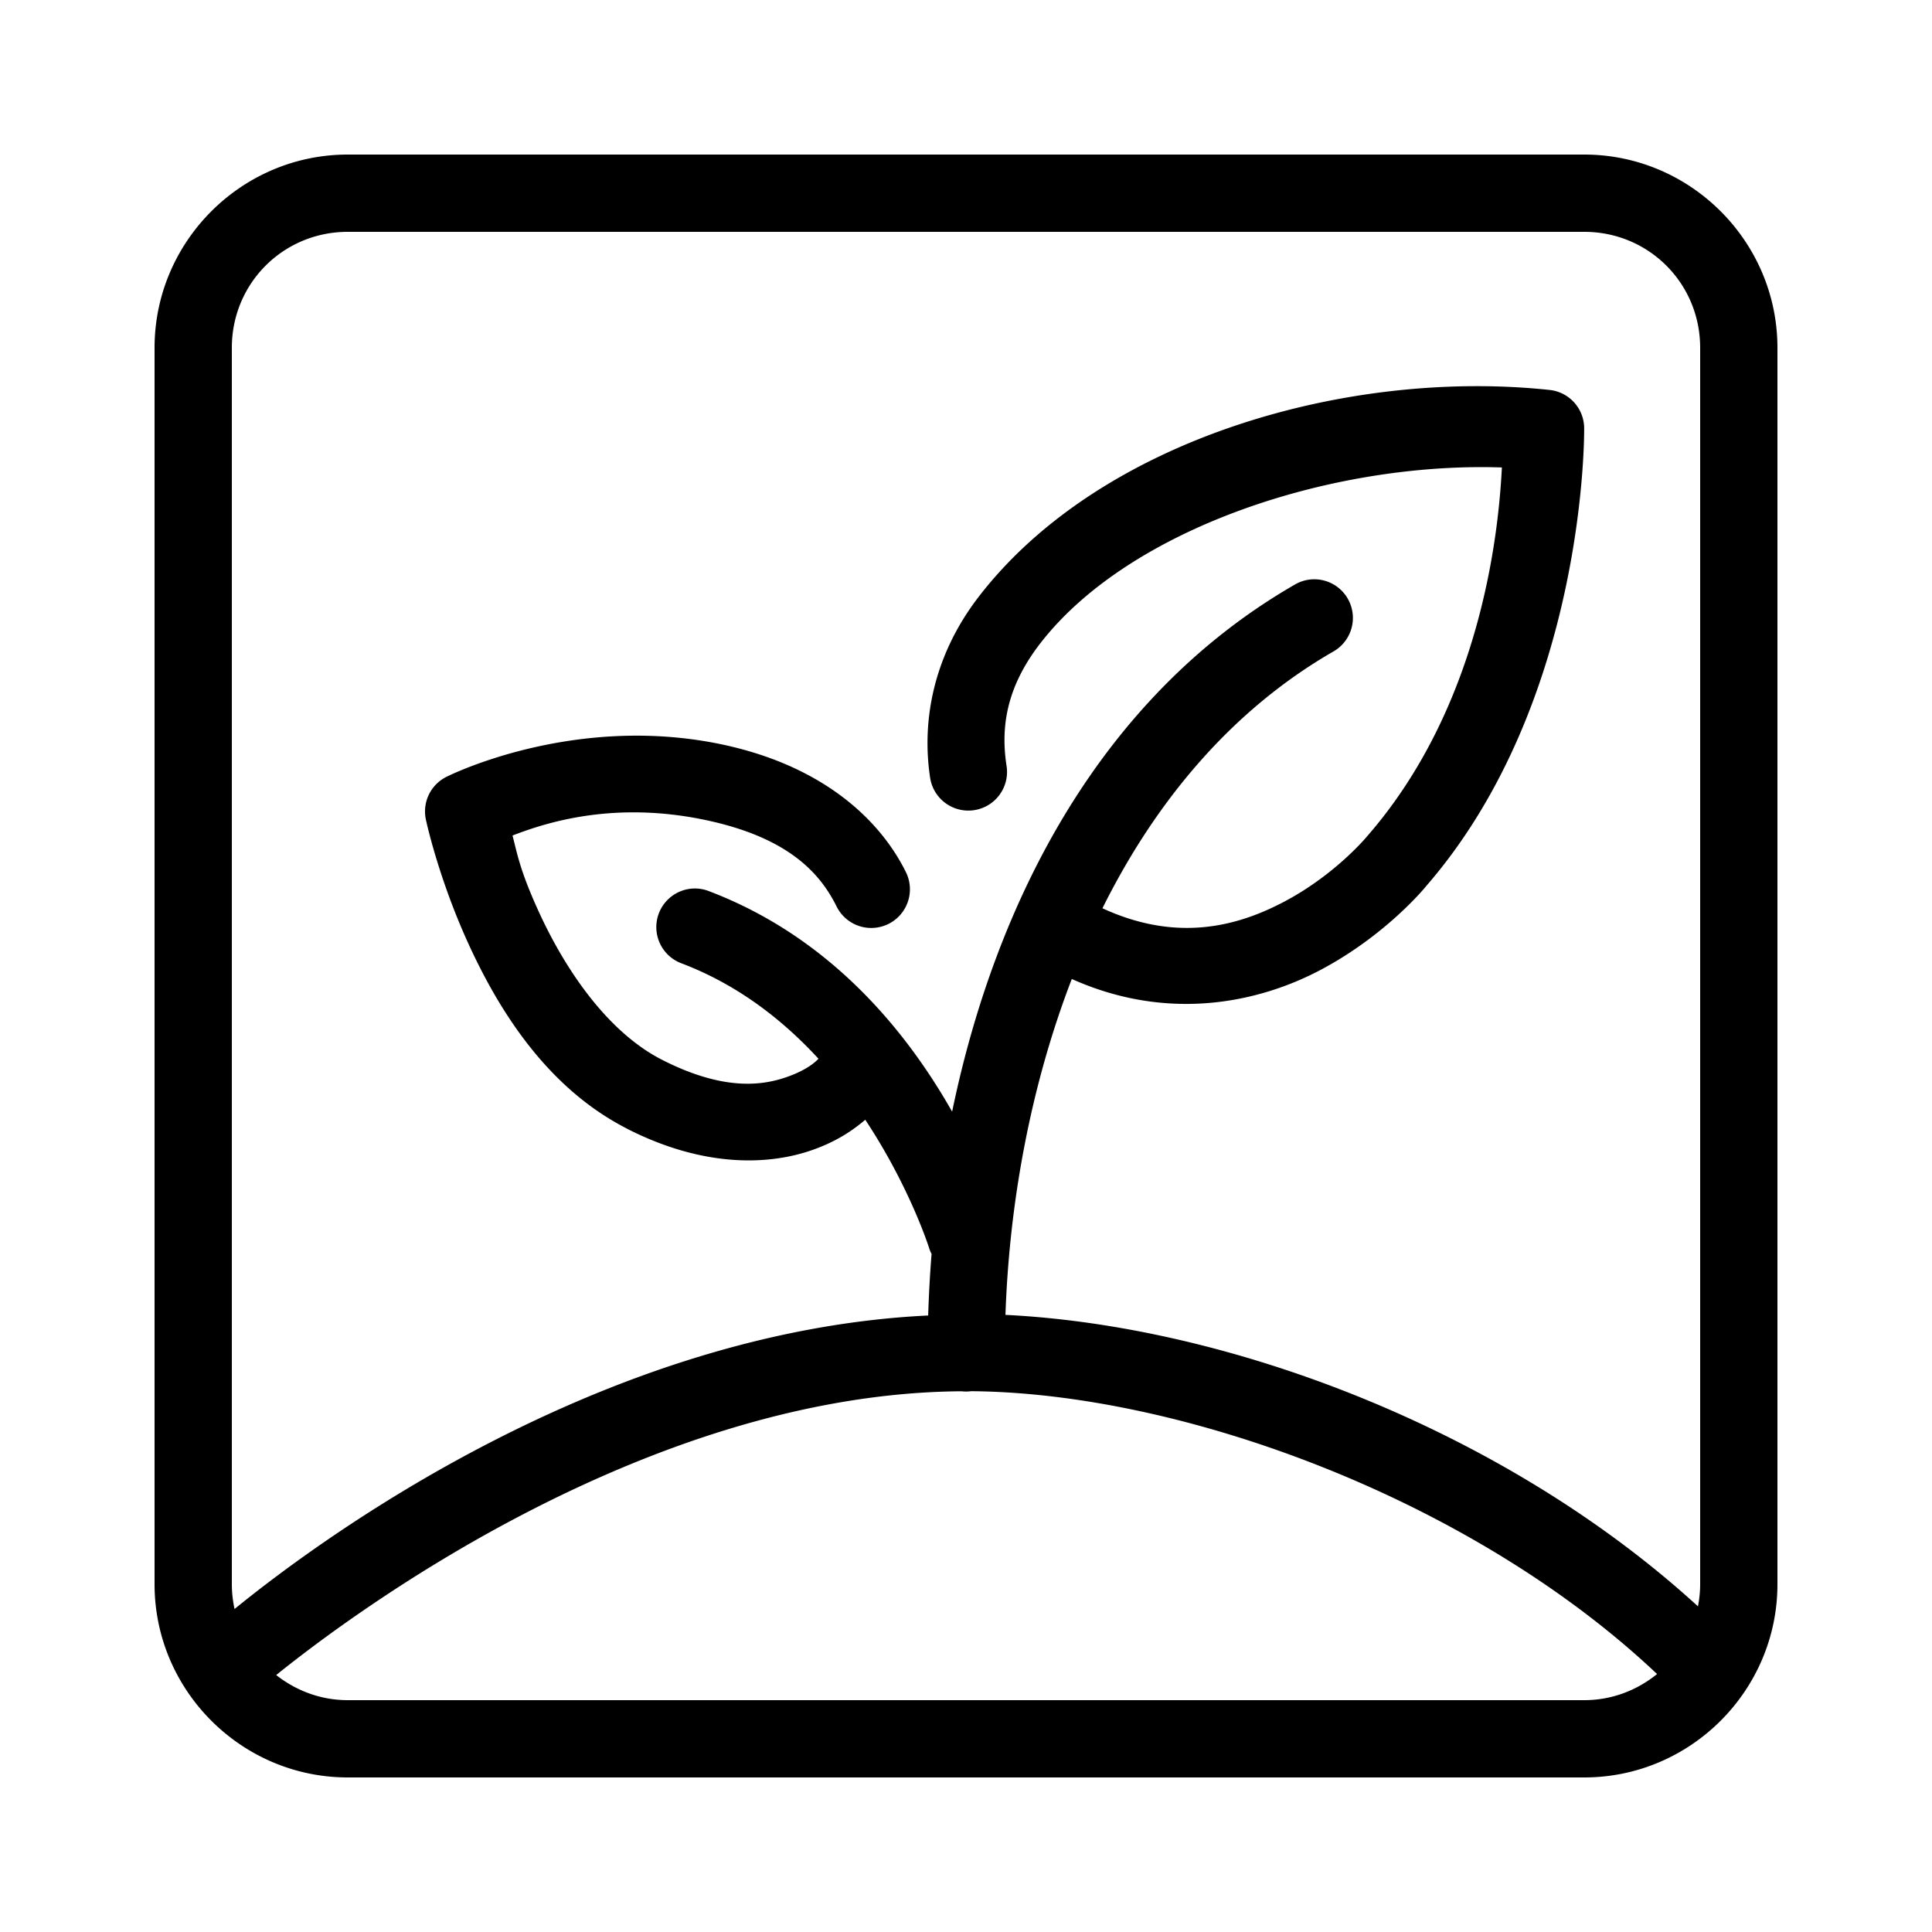 <svg fill="#000000" xmlns="http://www.w3.org/2000/svg"  viewBox="0 0 50 50" width="100px" height="100px"><path d="M 9 4 C 6.25 4 4 6.25 4 9 L 4 41 C 4 43.75 6.25 46 9 46 L 41 46 C 43.75 46 46 43.75 46 41 L 46 9 C 46 6.25 43.75 4 41 4 L 9 4 z M 9 6 L 41 6 C 42.668 6 44 7.332 44 9 L 44 41 C 44 41.196 43.979 41.387 43.943 41.572 C 38.995 37.047 31.881 34.318 26.021 34.029 C 26.12 31.145 26.667 28.114 27.738 25.336 C 30.252 26.462 32.601 25.942 34.201 25.088 C 35.875 24.195 36.874 22.976 36.902 22.941 L 36.904 22.938 C 41.084 18.13 40.998 11.088 40.998 11.088 A 1 1 0 0 0 40.105 10.092 C 34.894 9.536 28.5 11.349 25.344 15.424 C 24.104 17.024 23.855 18.752 24.076 20.156 A 1.001 1.001 0 0 0 26.053 19.844 C 25.9 18.874 26.013 17.824 26.924 16.648 C 29.238 13.661 34.487 11.95 38.869 12.098 C 38.797 13.47 38.439 18.127 35.393 21.629 A 1 1 0 0 0 35.373 21.652 C 35.373 21.652 34.574 22.621 33.26 23.322 C 32.014 23.987 30.448 24.389 28.531 23.506 C 29.897 20.759 31.855 18.391 34.5 16.865 A 1 1 0 0 0 33.945 14.994 A 1 1 0 0 0 33.5 15.135 C 28.481 18.031 25.767 23.326 24.641 28.77 C 23.505 26.767 21.553 24.284 18.355 23.066 A 1 1 0 0 0 17.965 22.994 A 1 1 0 0 0 17.645 24.934 C 19.098 25.487 20.264 26.401 21.182 27.4 C 21.116 27.47 20.894 27.692 20.334 27.883 C 19.679 28.106 18.686 28.218 17.135 27.428 C 15.711 26.702 14.617 25.075 13.934 23.574 C 13.454 22.521 13.386 22.093 13.264 21.623 C 14.14 21.285 15.899 20.716 18.291 21.229 C 20.388 21.678 21.213 22.583 21.645 23.447 A 1.001 1.001 0 1 0 23.436 22.553 C 22.755 21.191 21.282 19.822 18.709 19.271 C 17.739 19.064 16.806 19.012 15.953 19.051 C 13.394 19.168 11.553 20.105 11.553 20.105 A 1 1 0 0 0 11.021 21.207 C 11.021 21.207 11.334 22.691 12.113 24.402 C 12.893 26.114 14.14 28.146 16.227 29.209 A 1 1 0 0 0 16.227 29.211 C 18.185 30.209 19.851 30.161 20.979 29.777 C 21.666 29.544 22.099 29.229 22.393 28.979 C 23.541 30.713 24.039 32.279 24.039 32.279 A 1.001 1.001 0 0 0 24.109 32.453 C 24.066 32.988 24.038 33.519 24.021 34.045 C 15.571 34.449 8.265 39.852 6.07 41.641 C 6.026 41.434 6 41.221 6 41 L 6 9 C 6 7.332 7.332 6 9 6 z M 25.135 36.004 C 30.634 36.048 38.128 38.825 42.885 43.324 C 42.37 43.741 41.721 44 41 44 L 9 44 C 8.294 44 7.658 43.751 7.148 43.35 C 9.073 41.797 16.732 36.061 24.883 36.006 A 1 1 0 0 0 25.135 36.004 z"/></svg>